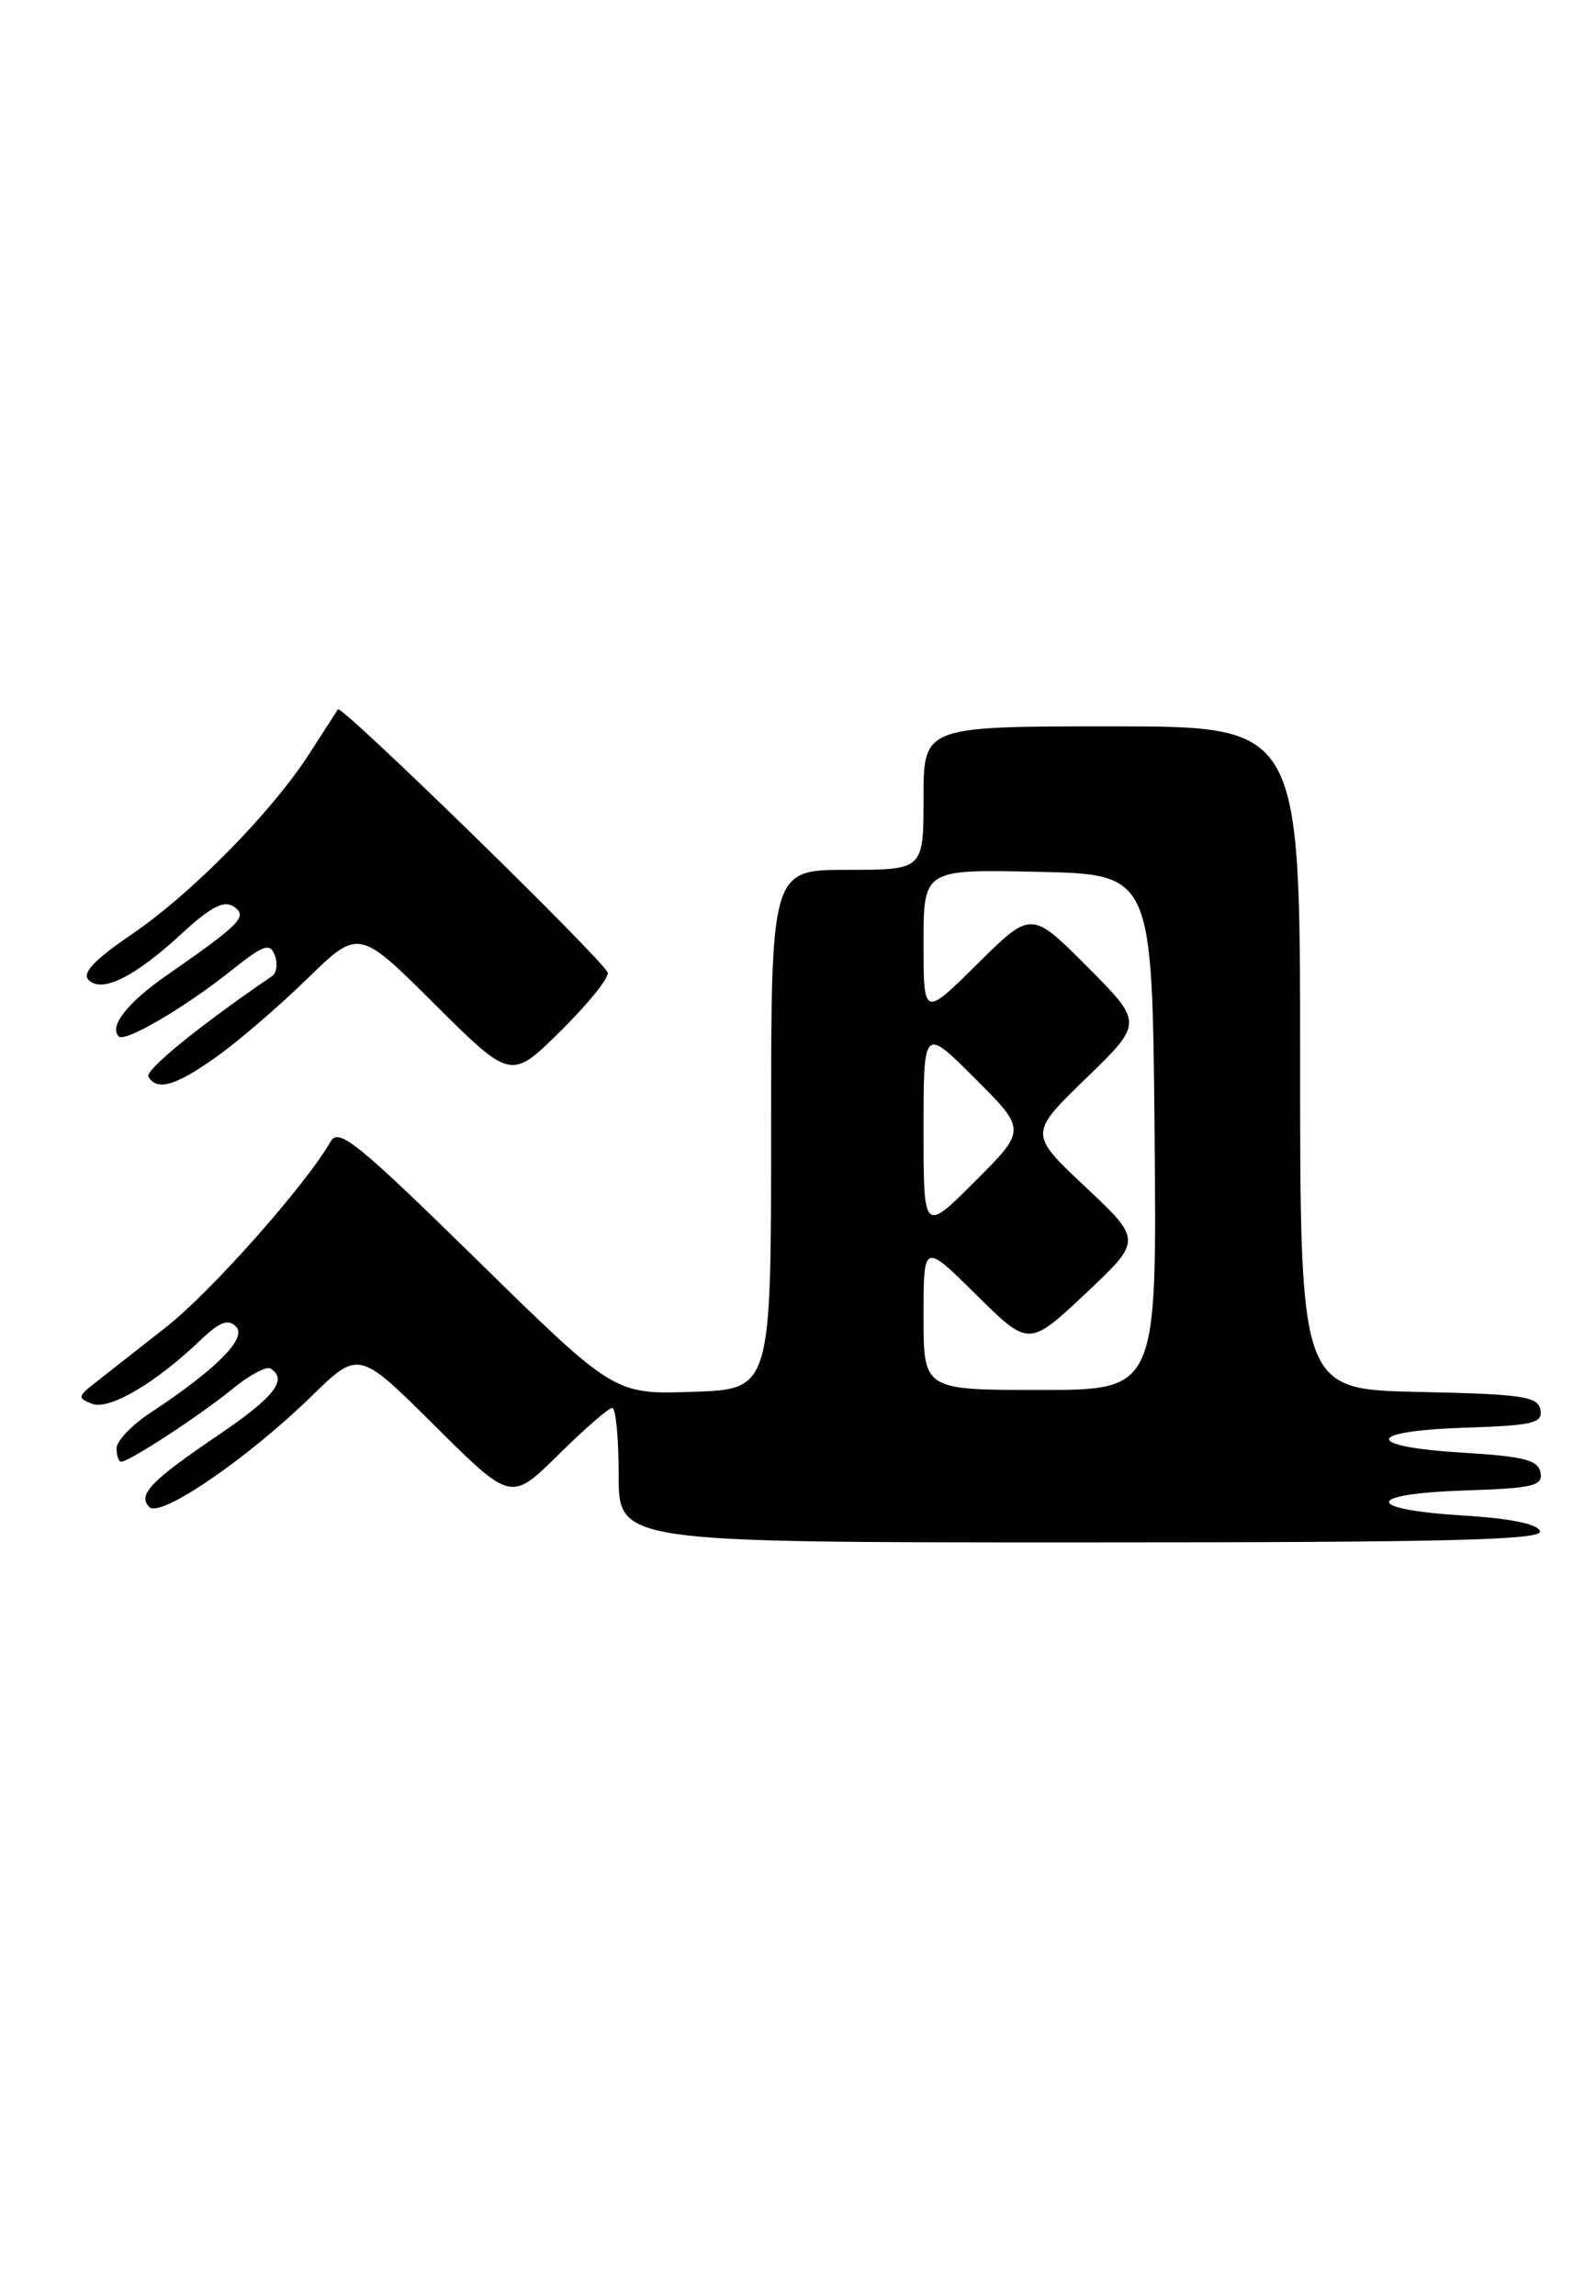 <?xml version="1.0" encoding="UTF-8" standalone="no"?>
<!DOCTYPE svg PUBLIC "-//W3C//DTD SVG 1.1//EN" "http://www.w3.org/Graphics/SVG/1.1/DTD/svg11.dtd" >
<svg xmlns="http://www.w3.org/2000/svg" xmlns:xlink="http://www.w3.org/1999/xlink" version="1.1" viewBox="0 0 178 256">
 <g >
 <path fill="currentColor"
d=" M 171.75 170.75 C 171.49 169.94 168.44 169.32 163.16 169.00 C 152.09 168.32 152.19 166.58 163.32 166.21 C 171.01 165.96 172.09 165.70 171.81 164.21 C 171.54 162.81 169.98 162.41 163.23 162.00 C 152.10 161.33 152.16 159.58 163.32 159.21 C 171.01 158.96 172.09 158.70 171.80 157.21 C 171.52 155.72 169.80 155.46 158.24 155.22 C 145.00 154.94 145.00 154.94 145.00 117.97 C 145.00 81.00 145.00 81.00 124.00 81.00 C 103.00 81.00 103.00 81.00 103.00 89.00 C 103.00 97.00 103.00 97.00 94.50 97.00 C 86.00 97.00 86.00 97.00 86.00 125.96 C 86.00 154.92 86.00 154.92 77.25 155.21 C 68.50 155.50 68.50 155.50 53.20 140.50 C 39.98 127.54 37.77 125.74 36.90 127.26 C 34.10 132.15 23.55 144.05 18.50 148.01 C 15.36 150.48 11.82 153.25 10.64 154.18 C 8.66 155.72 8.63 155.90 10.27 156.54 C 12.17 157.28 17.31 154.27 22.33 149.47 C 24.50 147.40 25.44 147.04 26.33 147.94 C 27.59 149.22 24.10 152.72 16.75 157.56 C 14.69 158.92 13.00 160.69 13.00 161.51 C 13.00 162.33 13.23 163.00 13.52 163.00 C 14.42 163.00 22.35 157.81 25.92 154.89 C 27.80 153.35 29.72 152.32 30.17 152.61 C 32.13 153.82 30.60 155.79 24.47 159.95 C 16.78 165.16 15.30 166.70 16.66 168.06 C 17.90 169.30 27.60 162.66 34.76 155.68 C 40.01 150.56 40.01 150.56 48.50 159.00 C 56.99 167.44 56.99 167.44 62.28 162.22 C 65.18 159.35 67.89 157.00 68.28 157.00 C 68.68 157.00 69.00 160.38 69.00 164.50 C 69.00 172.00 69.00 172.00 120.58 172.00 C 161.40 172.00 172.08 171.74 171.75 170.75 Z  M 24.10 117.88 C 26.52 116.17 31.09 112.24 34.25 109.16 C 40.01 103.55 40.01 103.55 48.50 112.00 C 56.99 120.44 56.99 120.44 62.52 114.98 C 65.56 111.97 67.93 109.05 67.78 108.47 C 67.44 107.20 38.08 78.54 37.69 79.10 C 37.54 79.32 36.12 81.53 34.53 84.00 C 30.36 90.51 21.40 99.63 14.65 104.22 C 10.50 107.05 9.12 108.52 9.88 109.28 C 11.37 110.77 15.00 108.97 20.29 104.09 C 23.48 101.15 24.96 100.37 26.04 101.08 C 27.69 102.17 26.90 102.99 18.61 108.75 C 14.20 111.82 12.13 114.46 13.25 115.58 C 13.94 116.27 20.63 112.35 25.75 108.26 C 29.41 105.34 30.10 105.10 30.65 106.53 C 31.00 107.45 30.86 108.49 30.34 108.85 C 22.05 114.52 16.11 119.37 16.56 120.09 C 17.54 121.68 19.58 121.09 24.10 117.88 Z  M 103.00 146.78 C 103.00 138.56 103.00 138.56 108.87 144.38 C 114.75 150.19 114.75 150.19 121.07 144.25 C 127.38 138.31 127.38 138.31 121.07 132.37 C 114.75 126.43 114.75 126.43 121.12 120.25 C 127.50 114.07 127.50 114.07 121.26 107.80 C 115.02 101.54 115.02 101.54 109.01 107.49 C 103.00 113.44 103.00 113.44 103.00 105.19 C 103.00 96.94 103.00 96.94 115.75 97.22 C 128.50 97.50 128.50 97.50 128.77 126.25 C 129.03 155.00 129.03 155.00 116.02 155.00 C 103.00 155.00 103.00 155.00 103.00 146.78 Z  M 103.00 126.00 C 103.00 114.52 103.00 114.52 108.74 120.26 C 114.48 126.00 114.48 126.00 108.74 131.74 C 103.00 137.48 103.00 137.48 103.00 126.00 Z "/>
</g>
</svg>